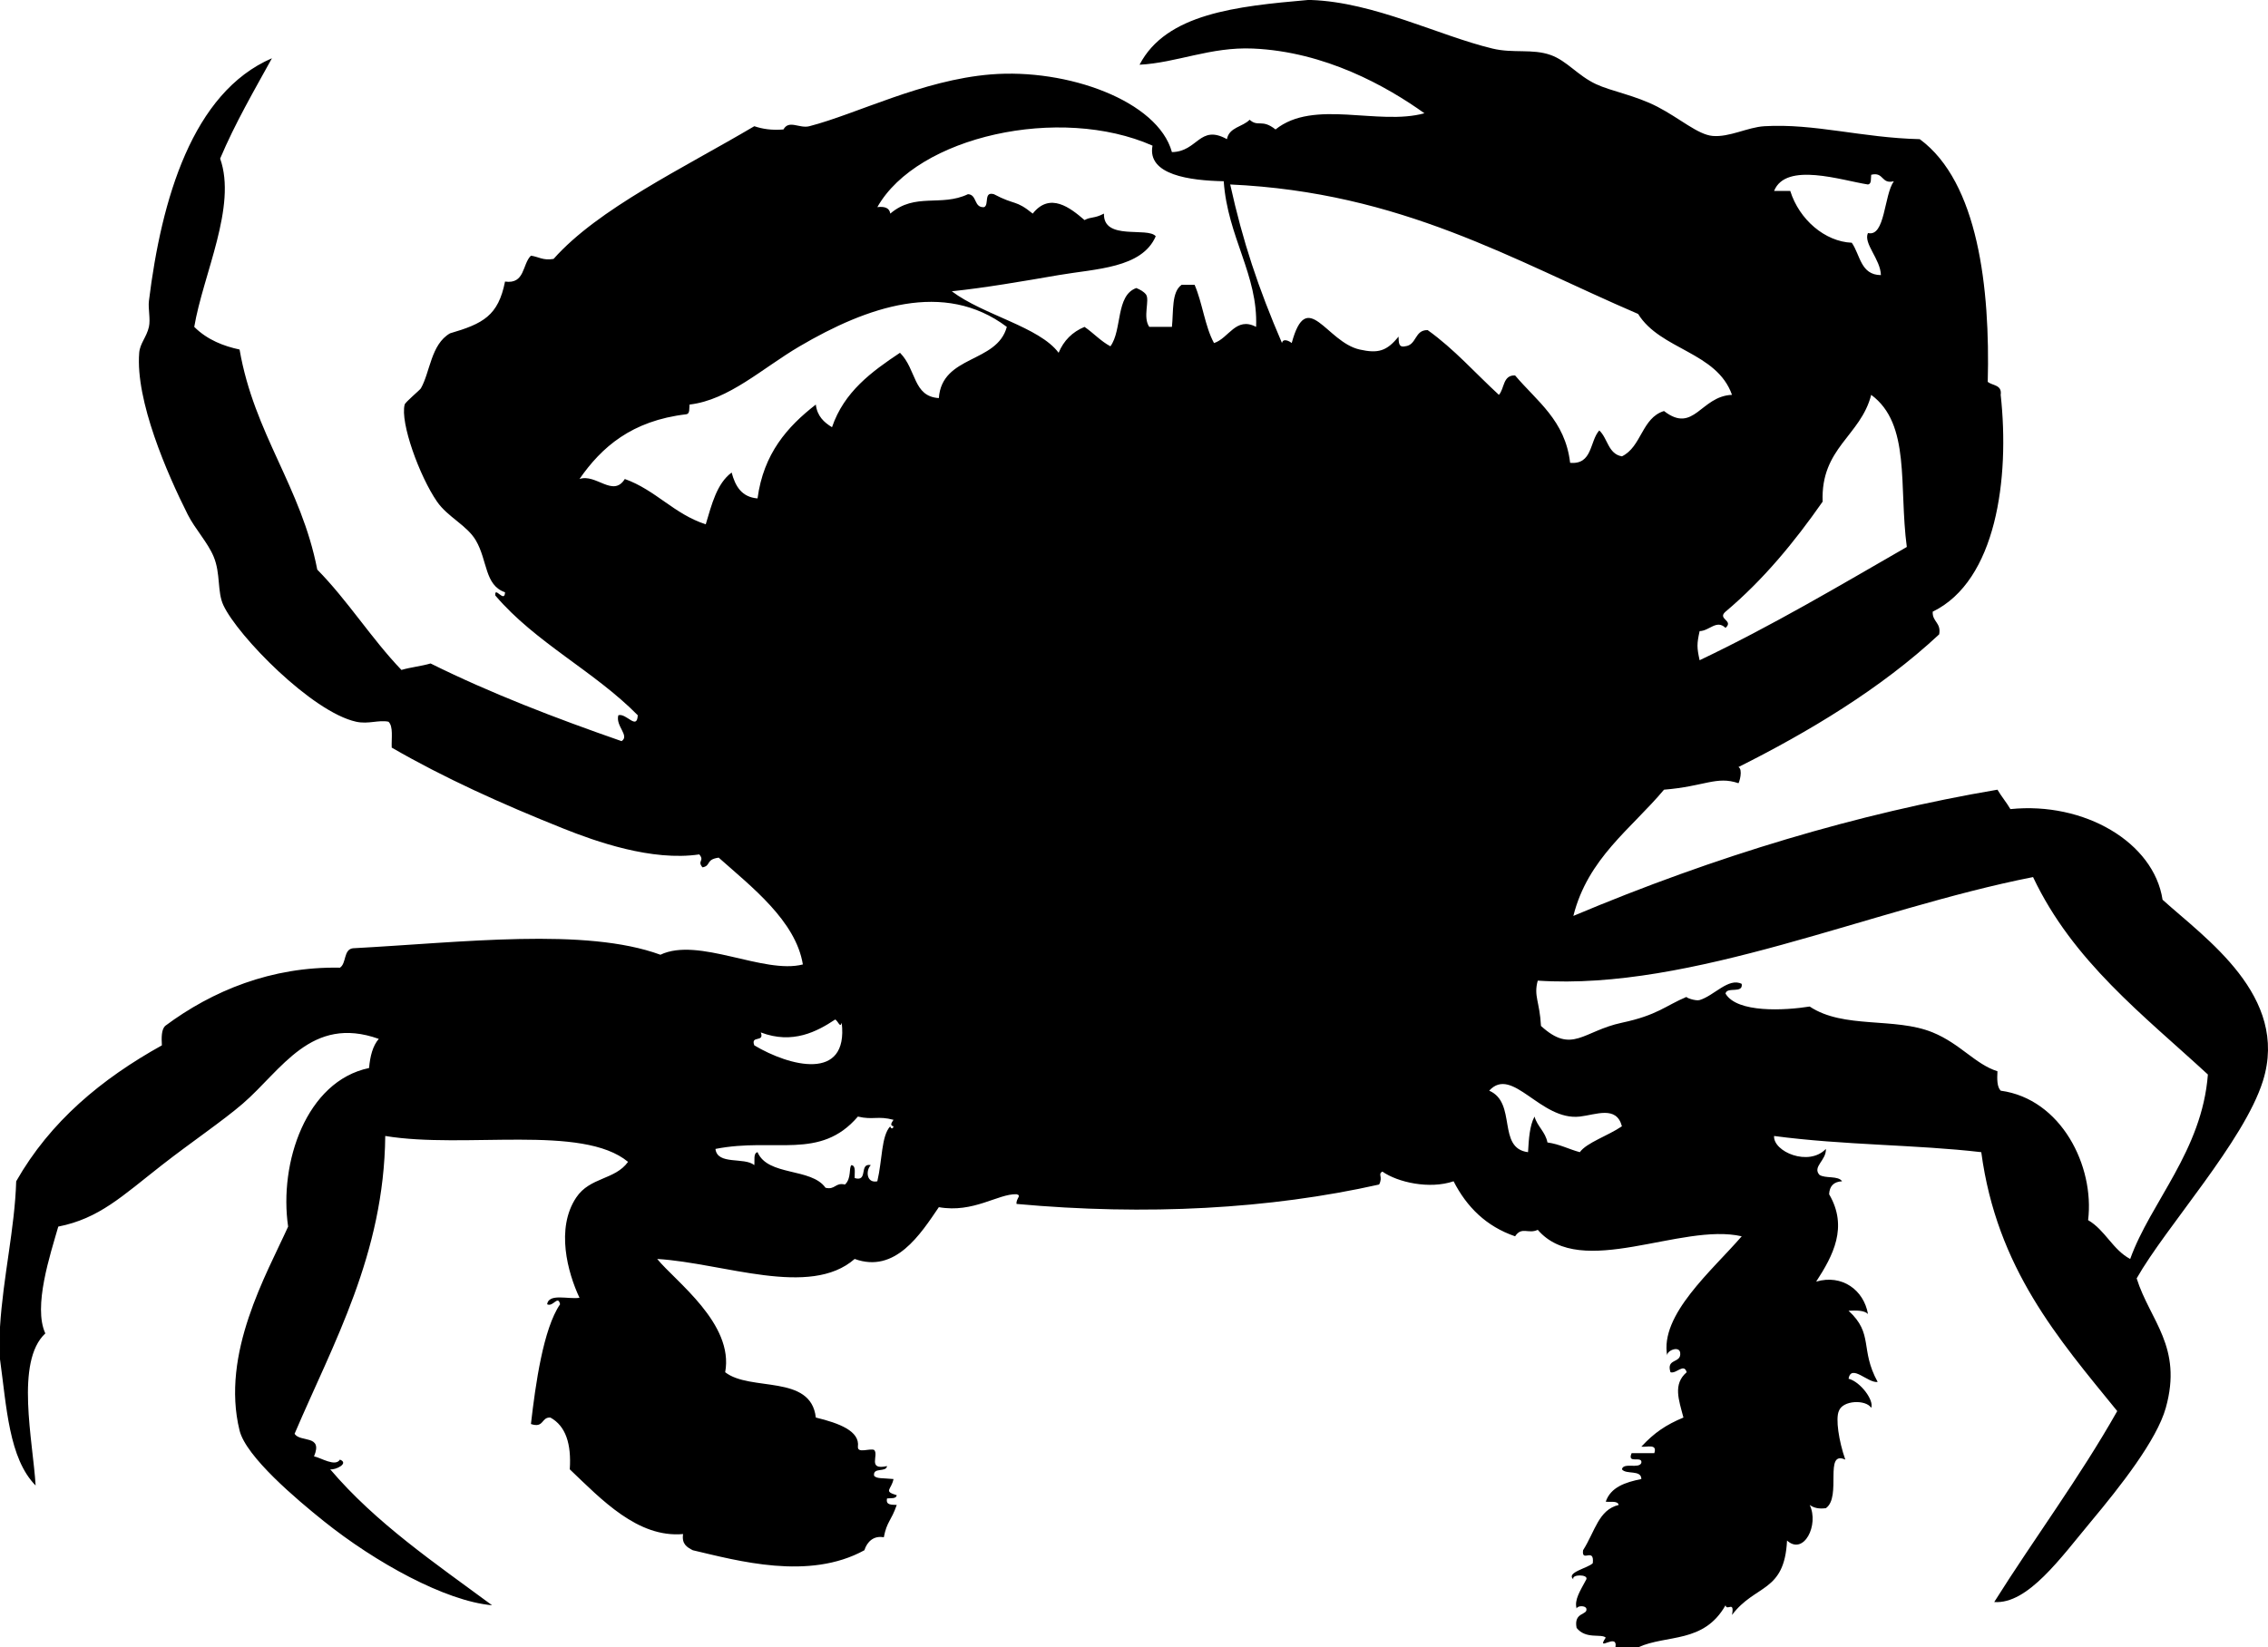<svg xmlns="http://www.w3.org/2000/svg" xmlns:dc="http://dublincore.org/documents/dcmi-terms/" height="509" version="1.2" viewBox="0 0 700.57 509" width="700.57" overflow="inherit"><path d="M404 0h1c19.519.693 39.405 11.006 56 15 6.461 1.555 12.322-.016 18 2 5.021 1.783 8.307 6.331 14 9 4.7 2.204 12.126 3.439 19 7 6.88 3.564 12.449 8.594 17 9 5.217.465 10.837-2.694 16-3 15.463-.915 30.148 3.579 48 4 18.08 13.289 21.756 46.195 21 75 1.485 1.181 4.468.865 4 4 2.83 25.843-1.361 57.444-21 67-.164 3.164 2.658 3.342 2 7-18.029 16.838-40.62 30.298-62 41 1.429.793.272 4.701 0 5-6.789-2.322-10.478.985-23 2-10.187 12.146-23.51 21.157-28 39 43.965-18.527 88.09-31.72 131-39 1.232 2.101 2.768 3.899 4 6 22.802-2.339 44.299 10.238 47 28 13.24 11.971 39.204 29.793 31 56-5.838 18.647-29.959 45.052-39 61 4.128 13.1 14.286 21.104 9 40-2.798 10.003-14.104 24.34-23 35-9.439 11.312-19.632 25.762-30 25 12.483-19.85 26.32-38.346 38-59-18.246-22.421-37.196-44.138-42-80-20.051-2.344-42.384-2.121-64-5-.31 4.832 10.669 9.557 16 4 .184 3.533-4.232 5.475-2 8 1.786 1.214 5.817.183 7 2-2.545.122-3.878 1.455-4 4 5.932 10.125 1.228 18.959-4 27 7.996-2.353 14.712 2.596 16 10-1.182-1.151-3.535-1.132-6-1 7.856 7.185 3.424 11.847 9 22-3.009.436-8.152-5.718-9-1 3.731.965 7.924 6.702 7 9-1.62-2.609-8.83-2.412-10 1-1.04 2.32-.029 9.241 2 15-6.72-3.048-1.014 11.502-6 15-2.319.319-3.839-.16-5-1 2.957 6.151-1.811 15.716-7 11-.788 16.148-9.828 13.452-17 23 .857-4.636-1.574-1.048-2-3-6.744 11.897-18.157 8.968-27 13h-7c.795-4.789-6.165 1.719-3-3-1.396-1.318-6.081.624-9-3-.991-5.052 3.57-3.834 3-6-.294-.934-2.706-.934-3 0-.756-2.671 1.07-5.382 3-9 .716-1.621-4.716-1.621-4 0-2.415-2.158 4.5-3.442 6-5 .541-5.079-3.541-.019-3-4 3.805-6.053 4.767-12.453 11-14-.31-1.357-2.504-.83-4-1 1.527-4.473 6.004-5.996 11-7-.021-2.979-4.718-1.282-6-3 .42-2.246 5.307-.027 6-2 .396-2.396-4.555.555-3-3h7c1.008-3.008-2.229-1.772-4-2 4.062-4.396 7.675-6.771 13-9-1.434-5.495-3.303-10.293 1-14-.848-2.931-3.22.598-5 0-1.427-4.427 3.384-2.616 3-6-.271-2.355-4.428-.611-4 1-2.439-12.724 13.922-26.471 23-37-18.674-4.322-49.654 13.521-63-2-2.927 1.404-4.915-1.146-7 2-8.932-3.068-14.937-9.063-19-17-7.436 2.532-17.26.336-22-3-1.509.869.275 1.497-1 4-33.713 7.578-72.004 9.657-112 6-.21-1.711 1.705-2.59 0-3-5.696-.187-13.301 5.902-24 4-5.669 8.344-13.458 20.578-26 16-13.838 12.127-40.463 1.257-61 0 5.625 6.934 23.777 19.979 21 35 7.764 6.071 26.492.511 28 14 7.244 1.752 13.64 4.189 13 9-.168 2.168 3.547.453 5 1 1.604 1.5-2.233 6.385 4 5-.272 2.062-4.428.238-4 3 .848.941 2.463.662 6 1-.684 3.405-3.246 3.725 1 5-.161 1.172-1.823.844-3 1-.467 2.134 1.429 1.904 3 2-1.777 5.104-3.033 5.014-4 10-3.084-.591-5.159 1.326-6 4-17.139 9.437-39.158 3.242-53 0-1.753-.914-3.474-1.859-3-5-14.029 1.248-25.244-10.709-35-20 .521-7.854-1.256-13.41-6-16-2.837-.171-1.952 3.382-6 2 1.414-12.341 3.828-29.443 9-37-.658-2.995-2.138.956-4 0 .515-3.485 6.534-1.467 10-2-3.655-7.784-7.398-21.445-1-31 4.242-6.335 11.968-5.389 16-11-14.127-11.707-50.346-3.918-75-8-.37 36.527-16.045 63.983-28 92 1.622 2.783 8.873.146 6 7 2.048.364 6.553 3.341 8 1 2.922 1.117-1.272 3.251-3 3 14.086 16.58 32.361 28.972 50 42-14.399-1.274-36.008-13.186-52-26-8.372-6.709-23.995-19.872-26-28-5.863-23.769 8.373-48.332 15-63-2.885-19.727 5.592-44.945 25-49 .327-3.673 1.145-6.855 3-9-20.892-7.459-30.007 9.636-42 20-6.133 5.3-16.107 12.046-25 19-12.284 9.606-19.365 16.514-32 19-2.469 8.608-7.833 24.729-4 33-9.379 8.709-3.805 33.249-3 47-8.277-8.39-8.967-24.366-11-39v-10c.97-15.555 4.565-30.426 5-45 10.513-18.487 26.36-31.64 45-42-.132-2.465-.151-4.818 1-6 14.582-10.876 32.897-18.404 54-18 2.045-1.288 1.055-5.611 4-6 33.854-1.806 71.791-6.497 95 2 11.776-5.613 31.938 6.122 44 3-2.209-13.502-15.931-24.036-26-33-4.129.58-2.261 2.489-5 3-1.745-2.039.745-1.961-1-4-14.644 2.184-32.074-4.032-42-8-19.051-7.615-36.862-15.664-53-25-.119-2.881.546-6.546-1-8-3.042-.633-6.202.836-10 0-13.64-3.003-36.56-26.484-41-36-1.951-4.182-.809-9.734-3-15-1.823-4.382-5.787-8.604-8-13-6.385-12.682-16.191-35.194-15-50 .233-2.898 2.288-4.837 3-8 .532-2.362-.289-5.655 0-8 3.873-31.434 13.432-64.416 38-75-5.567 10.1-11.336 19.997-16 31 5.243 14.752-5.228 35.692-8 52 4.087 4.084 9.226 5.977 14 7 4.527 26.14 19.015 42.318 24 68 9.429 9.571 16.707 21.293 26 31 2.828-.839 6.172-1.161 9-2 18.489 9.178 38.475 16.858 59 24 2.59-1.696-1.938-4.65-1-8 2.454-.768 5.767 4.788 6 0-13.395-13.605-31.588-22.412-44-37-.306-3.125 2.889 2.542 3-1-6.324-2.155-5.373-9.789-9-16-2.728-4.672-8.705-7.234-12-12-5.424-7.846-11.458-24.476-10-30 .203-.767 4.697-4.474 5-5 2.884-5.012 3.079-13.571 9-17 10.225-2.99 14.909-5.445 17-16 6.215.881 5.291-5.375 8-8 2.348.319 3.753 1.58 7 1 13.779-15.538 40.035-28.011 62-41 2.492.841 5.357 1.309 9 1 1.708-3.088 4.941-.21 8-1 14.653-3.783 34.833-14.262 56-16 23.736-1.949 51.666 8.198 56 24 8.023-.128 8.507-8.694 17-4 .64-3.694 4.886-3.781 7-6 2.662 2.386 3.762-.369 8 3 11.846-9.498 31.68-1.071 46-5-11.694-8.365-30.703-19.038-53-20-13.082-.564-23.571 4.419-35 5 8.203-15.797 29.937-18.063 52-20zM271 64c2.279-.279 3.759.241 4 2 7.726-6.595 15.67-2.033 24-6 2.88.12 1.735 4.265 5 4 1.595-.738-.228-4.895 3-4 6.628 3.513 6.662 1.647 12 6 5.323-6.742 11.608-1.795 16 2 2.116-1.134 2.904-.386 6-2-.245 8.484 13.526 3.999 16 7-4.278 9.914-18.518 10.021-30 12-10.982 1.894-22.812 3.941-33 5 9.778 7.377 27.011 10.975 33 19 1.563-3.77 4.23-6.437 8-8 2.772 1.894 4.958 4.375 8 6 3.674-4.993 1.583-15.75 8-18 1.182.485 2.267 1.066 3 2 1.221 1.754-1.095 6.971 1 10h7c.507-4.826-.153-10.82 3-13h4c2.428 5.573 3.175 12.825 6 18 4.569-1.455 6.735-8.291 13-5 .645-16.048-8.818-27.76-10-45-10.384-.207-23.727-1.92-22-11-28.564-12.649-72.637-2.928-85 19zm314-8c-3.988.989-3.012-2.989-7-2-.156 1.177.172 2.838-1 3-8.133-1.255-25.347-7.096-29 2h5c2.783 8.879 10.74 15.66 19 16 2.62 3.713 2.7 9.967 9 10-.113-4.914-5.496-9.801-4-13 5.349 1.329 4.924-11.729 8-16zm-189 50c.261-1.556 2.193-.693 3 0 4.722-17.474 10.676-.302 21 2 5.635 1.257 8.347.546 12-4 .096 1.571-.134 3.467 2 3 3.674-.327 2.887-5.113 7-5 8.172 5.828 14.701 13.299 22 20 1.75-1.917 1.176-6.157 5-6 6.701 7.966 15.475 13.858 17 27 6.962.628 6.004-6.663 9-10 2.615 2.385 2.726 7.274 7 8 6.078-2.922 6.111-11.889 13-14 9.249 7.183 11.319-4.621 21-5-4.688-13.312-22.125-13.875-29-25-38.709-16.625-73.076-37.591-126-40 3.932 17.764 8.633 31.859 16 49zm-149 1c-11.569 6.794-21.865 16.597-34 18-.157 1.177.172 2.838-1 3-16.92 1.978-26.211 10.217-33 20 5.091-1.75 10.389 5.81 14 0 9.577 3.423 15.173 10.827 25 14 1.854-6.146 3.405-12.595 8-16 1.121 4.212 3.07 7.597 8 8 1.844-13.823 9.181-22.152 18-29 .428 3.572 2.512 5.488 5 7 3.728-10.939 12.2-17.133 21-23 5.176 5.22 3.978 13.49 12 14 .969-13.365 17.959-10.707 21-22-19.389-14.607-43.239-6.192-64 6zm316 48c-8.773 12.56-18.41 24.256-30 34-2.654 2.323 2.654 2.677 0 5-2.79-2.672-4.939.937-8 1-.871 3.977-.871 5.023 0 9 22.356-10.644 43.056-22.944 64-35-2.514-18.879 1.284-37.96-11-47-3.254 12.746-15.644 16.356-15 33zm119 177c-19.946-18.387-41.693-34.974-54-61-50.418 9.928-105.331 35.125-153 32-1.314 4.828.587 6.32 1 14 9.643 8.804 12.955 1.572 25-1 11.045-2.359 13.328-5.19 20-8-.47.197 2.759 1.368 4 1 4.444-1.316 8.959-7.056 13-5 .483 3.149-4.584.749-5 3 3.576 6.06 18.367 5.217 26 4 10.525 7.002 26.285 3.197 38 8 8.556 3.508 13.141 9.834 20 12-.132 2.465-.151 4.818 1 6 18.693 2.539 29.053 23.297 27 40 5.271 3.062 7.562 9.104 13 12 6.287-17.537 22.189-33.374 24-57zm-447-13c1.236 3.235-3.236.765-2 4 10.858 6.479 29.133 11.294 27-7-.485 1.78-1.066-.434-2-1-5.584 3.715-13.162 7.759-23 4zm266 29c-1.688-6.478-8.011-3.564-13-3-12.17 1.376-20.832-15.84-28-8 8.642 3.704 2.337 17.787 12 19 .235-4.098.49-8.177 2-11 .891 3.109 3.341 4.659 4 8 3.804.529 6.578 2.088 10 3 2.116-2.954 8.627-5.022 13-8zm-225 0c-1.208-.211-.615-1.109 0-2-4.894-1.298-6.285.119-11-1-11.703 13.655-25.671 6.377-44 10 .593 5.073 8.899 2.435 12 5 .17-1.496-.357-3.69 1-4 3.18 7.487 16.592 4.741 21 11 3.059.726 2.941-1.726 6-1 2.068-1.884 1.152-5.196 2-6 1.481.186.917 2.416 1 4 4.31 1.311 1.239-4.762 5-4-1.586 1.494-1.462 5.701 2 5 1.565-6.607 1.202-14 4-17-.003.555.81 1.135 1 0z" fill-rule="evenodd"/></svg>